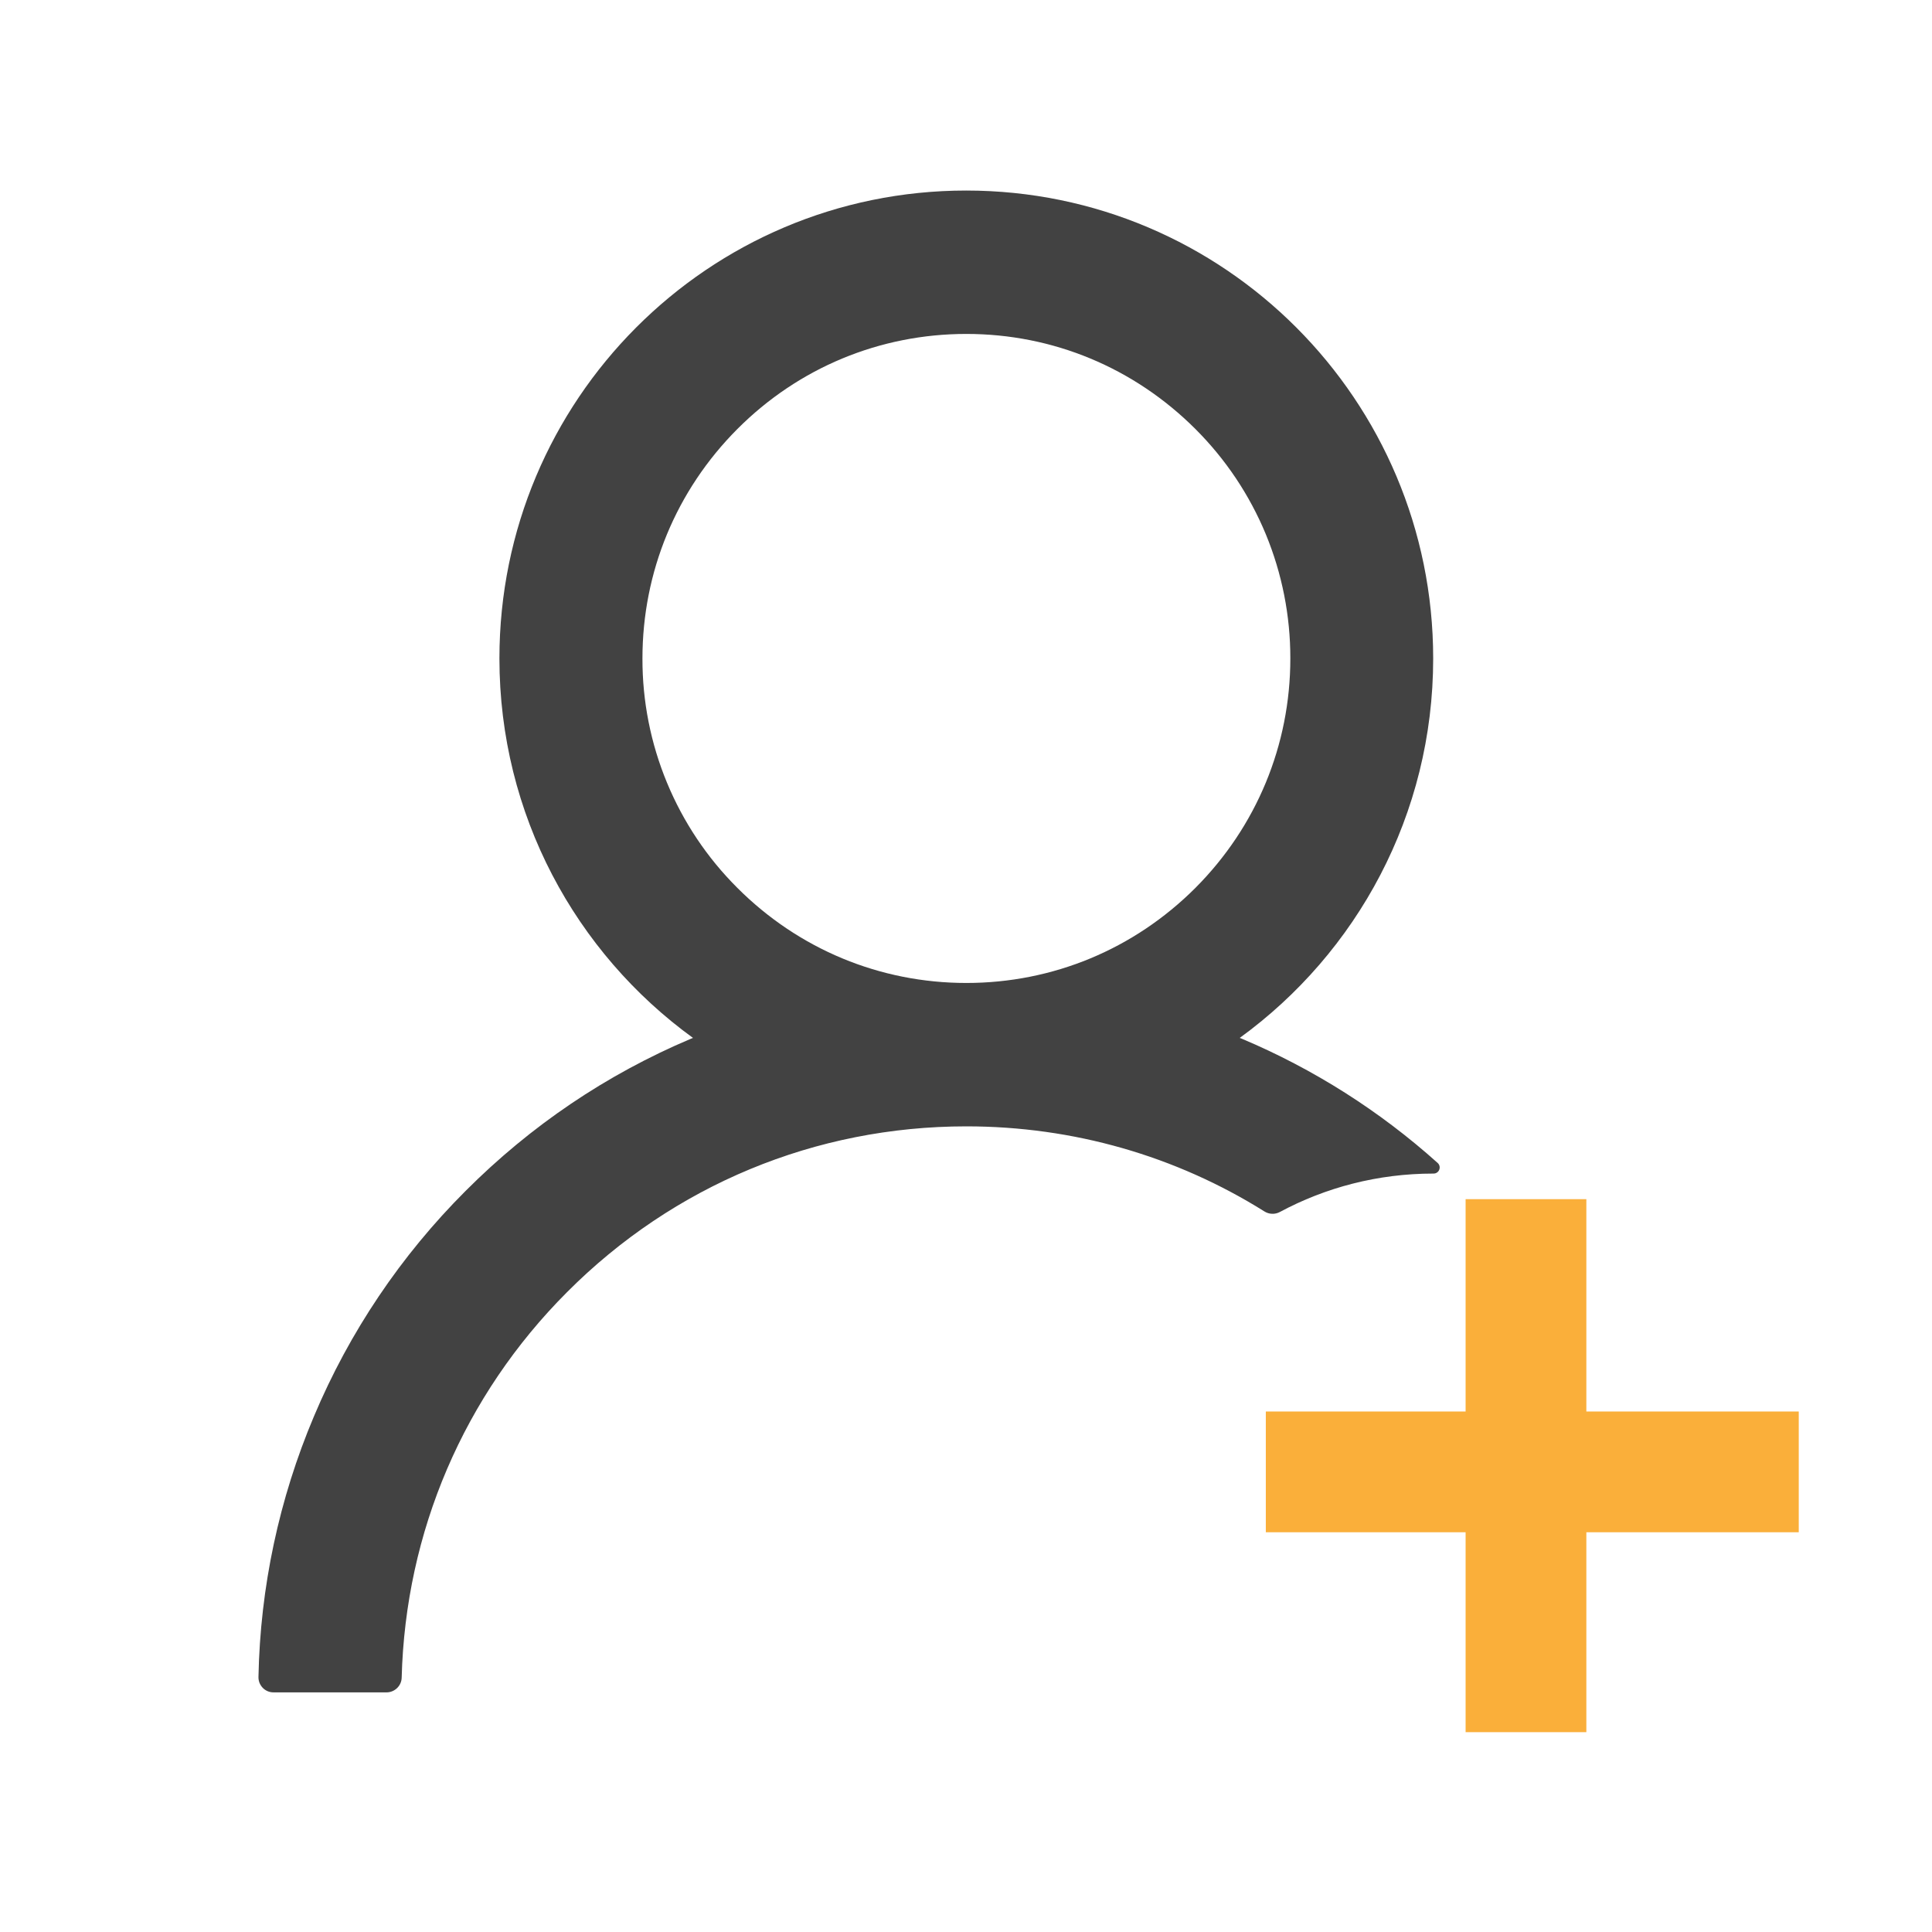 <svg width="32" height="32" viewBox="0 0 32 32" fill="none" xmlns="http://www.w3.org/2000/svg">
<path d="M21.197 20.075C21.953 19.669 22.819 19.438 23.741 19.438H23.744C23.837 19.438 23.881 19.325 23.812 19.262C22.854 18.402 21.759 17.707 20.572 17.206C20.559 17.2 20.547 17.197 20.534 17.191C22.475 15.781 23.738 13.491 23.738 10.906C23.738 6.625 20.275 3.156 16.003 3.156C11.731 3.156 8.272 6.625 8.272 10.906C8.272 13.491 9.534 15.781 11.478 17.191C11.466 17.197 11.453 17.2 11.441 17.206C10.044 17.797 8.791 18.644 7.712 19.725C6.641 20.795 5.787 22.063 5.2 23.459C4.622 24.826 4.31 26.291 4.281 27.775C4.28 27.808 4.286 27.841 4.298 27.873C4.311 27.904 4.329 27.932 4.352 27.956C4.375 27.98 4.403 27.999 4.434 28.012C4.465 28.025 4.498 28.031 4.531 28.031H6.403C6.537 28.031 6.65 27.922 6.653 27.788C6.716 25.375 7.681 23.116 9.391 21.403C11.156 19.631 13.506 18.656 16.006 18.656C17.778 18.656 19.478 19.147 20.944 20.066C20.981 20.089 21.025 20.103 21.069 20.104C21.113 20.106 21.157 20.096 21.197 20.075ZM16.006 16.281C14.575 16.281 13.228 15.722 12.213 14.706C11.713 14.208 11.317 13.616 11.047 12.963C10.777 12.311 10.639 11.612 10.641 10.906C10.641 9.472 11.2 8.122 12.213 7.106C13.225 6.091 14.572 5.531 16.006 5.531C17.441 5.531 18.784 6.091 19.8 7.106C20.3 7.605 20.696 8.197 20.966 8.849C21.235 9.501 21.373 10.2 21.372 10.906C21.372 12.341 20.812 13.691 19.8 14.706C18.784 15.722 17.438 16.281 16.006 16.281Z" fill="#424242"/>
<line x1="20.966" y1="24.379" x2="29.793" y2="24.379" stroke="#FAAF3A" stroke-width="2"/>
<line x1="25.275" y1="19.862" x2="25.275" y2="28.69" stroke="#FAAF3A" stroke-width="2"/>
</svg>
